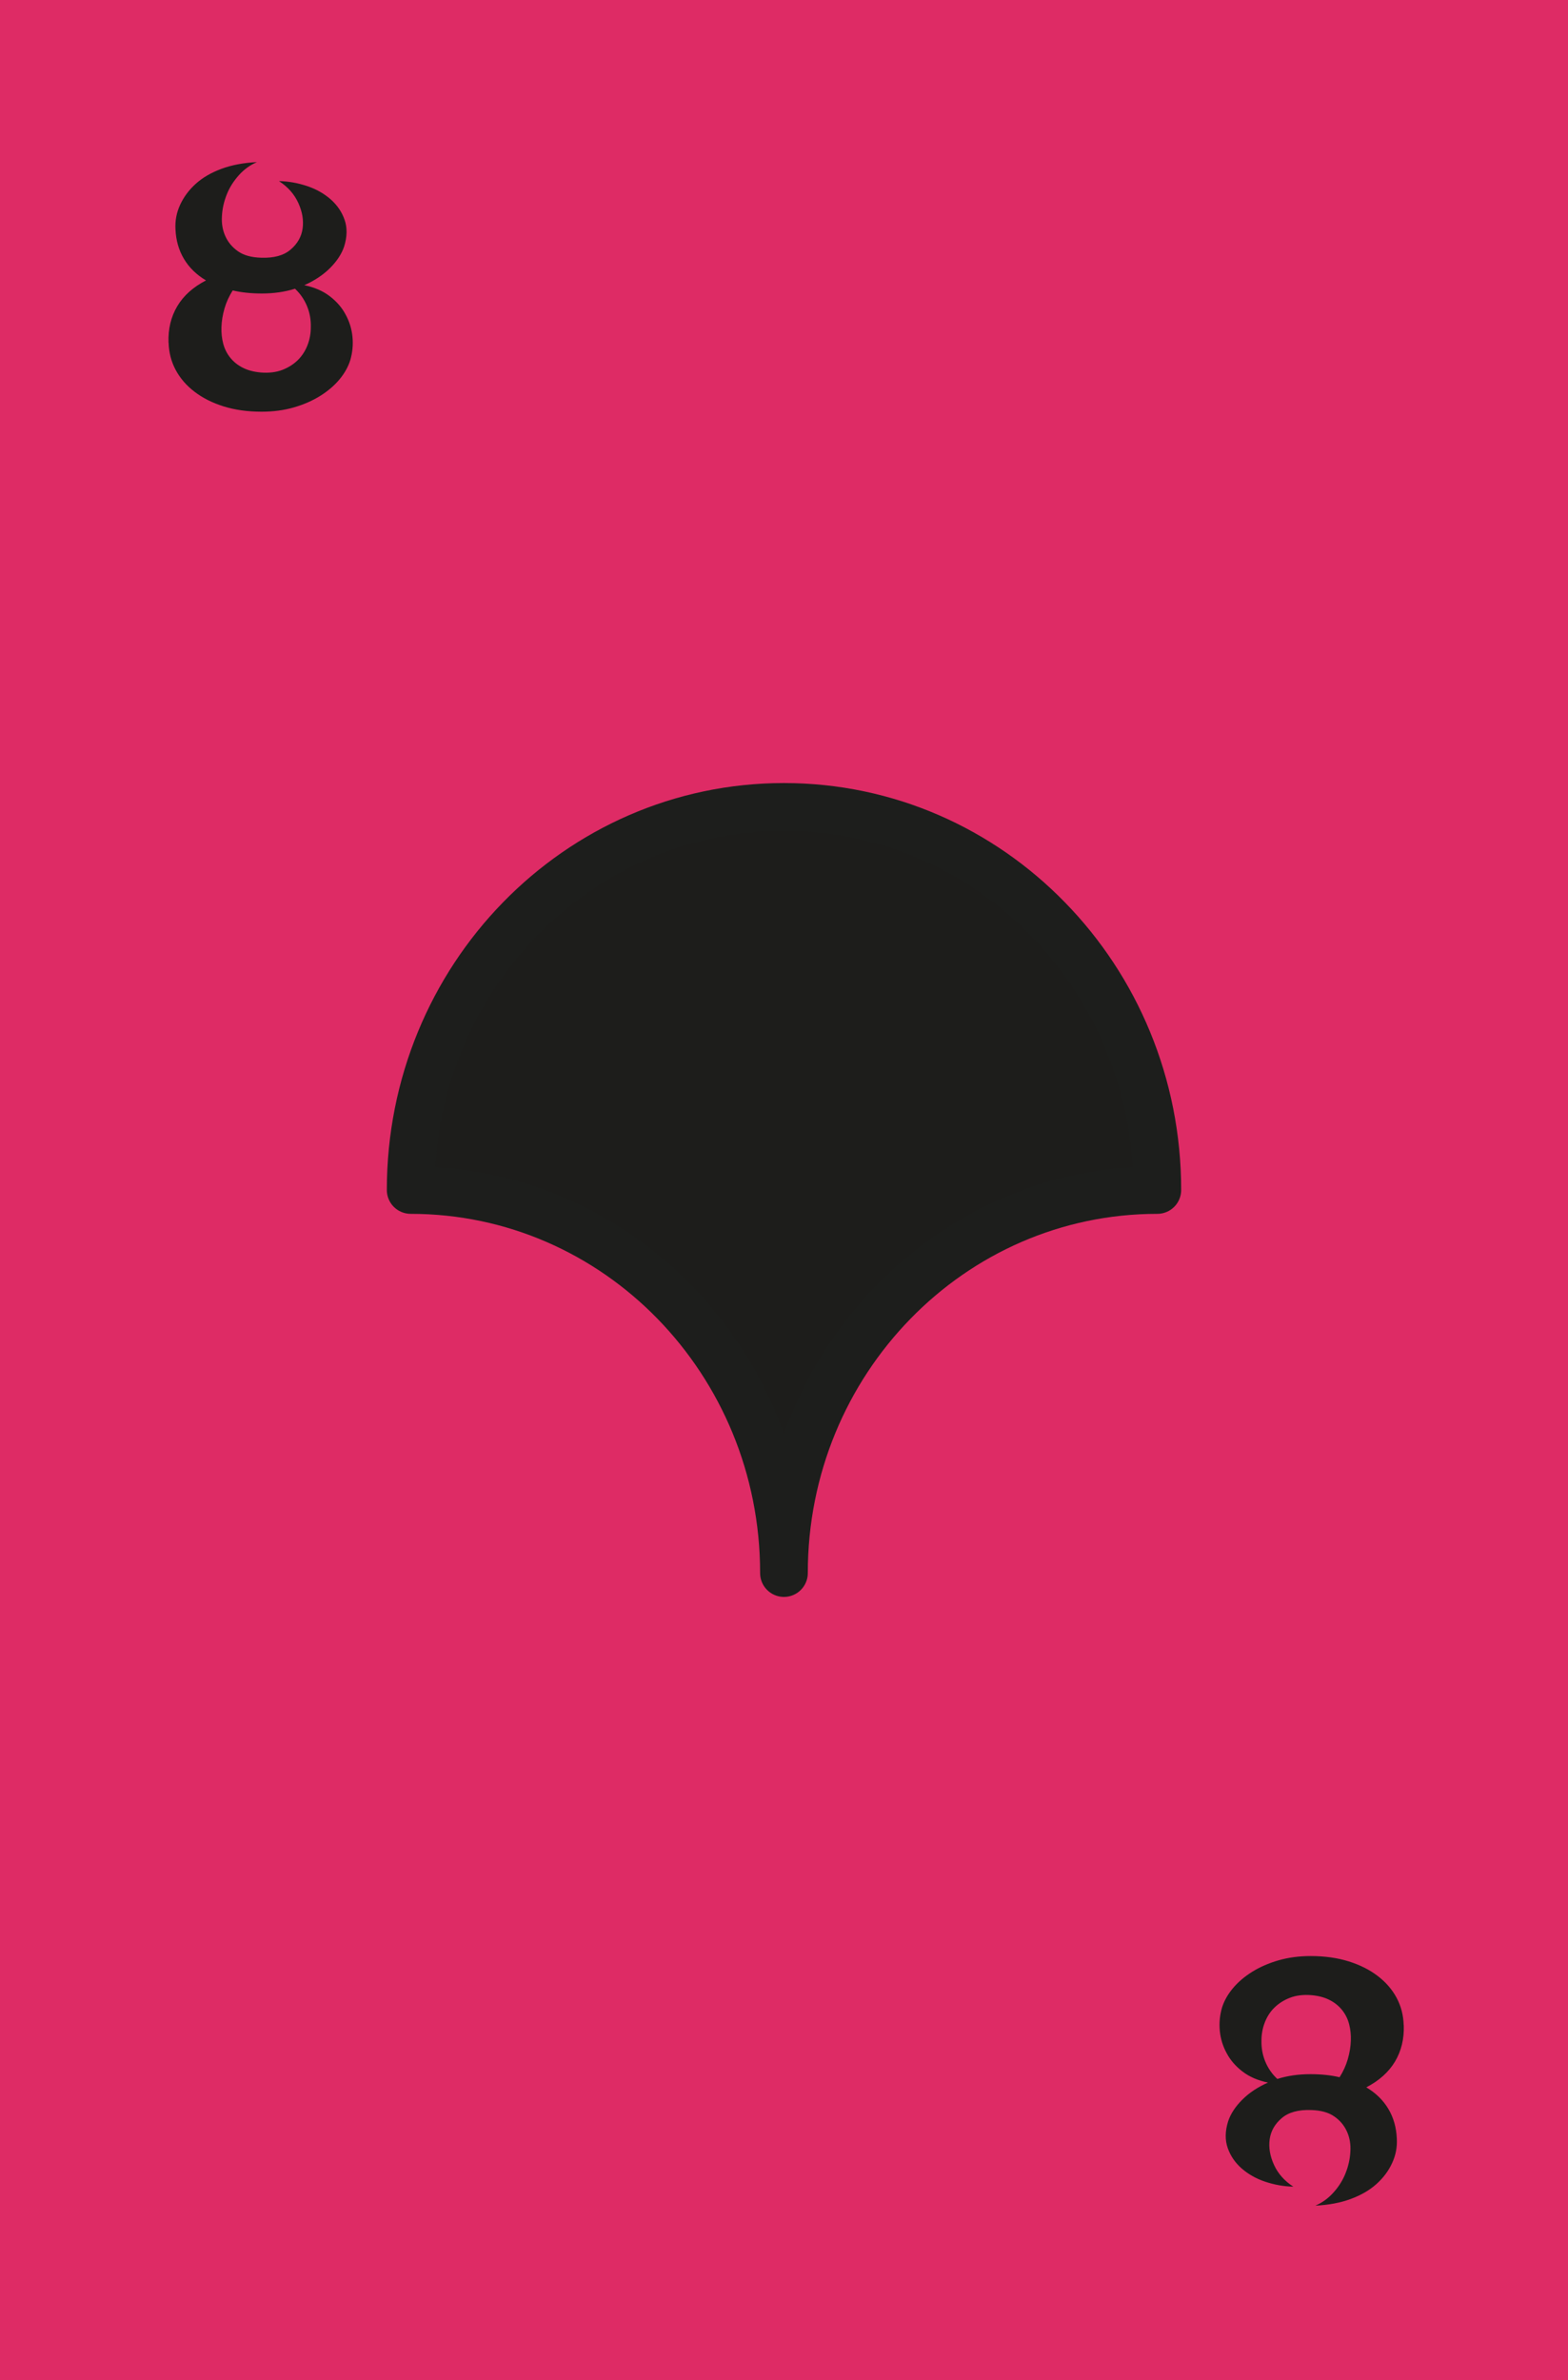 <?xml version="1.0" encoding="UTF-8"?>
<svg id="Laag_1" data-name="Laag 1" xmlns="http://www.w3.org/2000/svg" viewBox="0 0 164.41 249.45">
  <defs>
    <style>
      .cls-1 {
        stroke: #1d1e1c;
        stroke-linecap: round;
        stroke-linejoin: round;
        stroke-width: 5px;
      }

      .cls-1, .cls-2 {
        fill: #1d1d1b;
      }

      .cls-2, .cls-3 {
        stroke-width: 0px;
      }

      .cls-3 {
        fill: #de2b65;
      }
    </style>
  </defs>
  <rect class="cls-3" x="0" y="0" width="164.41" height="249.45"/>
  <path class="cls-2" d="M17.67,35.91c-.05-1.44.26-2.71.92-3.82s1.66-2,3.01-2.7c-1.01-.6-1.78-1.36-2.32-2.27-.54-.91-.83-1.94-.88-3.1-.05-.89.11-1.74.49-2.56s.92-1.55,1.64-2.2c.72-.65,1.62-1.17,2.7-1.57s2.32-.63,3.71-.7c-.72.31-1.36.77-1.91,1.39s-.97,1.28-1.26,2.02c-.29.73-.46,1.48-.5,2.25-.05.77.07,1.47.36,2.11.29.64.73,1.16,1.33,1.58.6.42,1.4.64,2.41.67,1.34.05,2.38-.23,3.1-.85.72-.61,1.14-1.35,1.26-2.21s-.03-1.76-.45-2.68c-.42-.92-1.1-1.69-2.03-2.29,1.01.02,1.99.2,2.95.52.96.32,1.78.79,2.47,1.39.68.6,1.17,1.31,1.46,2.14s.28,1.76-.04,2.79c-.26.79-.76,1.55-1.48,2.27-.72.72-1.62,1.32-2.7,1.8,1.06.22,1.94.6,2.66,1.15.72.55,1.28,1.19,1.67,1.93.4.73.64,1.51.72,2.34.08.83,0,1.64-.23,2.43-.22.7-.59,1.37-1.13,2.02-.54.65-1.21,1.22-2.02,1.73-.8.5-1.73.91-2.77,1.21s-2.17.45-3.37.45c-1.49,0-2.82-.19-4-.56-1.18-.37-2.19-.88-3.04-1.53s-1.51-1.41-1.98-2.29c-.47-.88-.71-1.83-.74-2.86ZM27.46,30.76c-1.15,0-2.17-.11-3.06-.32-.38.6-.67,1.23-.86,1.89-.19.66-.3,1.31-.32,1.96-.02.6.04,1.17.18,1.71.14.54.38,1.03.72,1.46.34.43.77.79,1.3,1.06.53.28,1.16.45,1.91.52.86.07,1.62-.02,2.27-.27s1.19-.6,1.64-1.04c.44-.44.78-.97,1.01-1.57.23-.6.34-1.22.34-1.87.02-.77-.11-1.51-.4-2.21s-.71-1.31-1.26-1.82c-1.08.34-2.23.5-3.46.5Z"/>
  <path class="cls-2" d="M147.19,212.25c.05,1.44-.26,2.71-.92,3.82-.66,1.1-1.66,2-3.01,2.7,1.01.6,1.78,1.36,2.32,2.27s.83,1.94.88,3.1c.05.89-.11,1.74-.49,2.56-.37.82-.92,1.55-1.64,2.2-.72.65-1.62,1.17-2.7,1.57-1.08.4-2.32.63-3.71.7.72-.31,1.36-.77,1.91-1.39.55-.61.97-1.28,1.26-2.02.29-.73.46-1.48.5-2.25.05-.77-.07-1.47-.36-2.11-.29-.64-.73-1.17-1.33-1.58-.6-.42-1.4-.64-2.41-.67-1.34-.05-2.38.23-3.1.85-.72.61-1.14,1.35-1.26,2.21-.12.86.03,1.76.45,2.68.42.92,1.1,1.69,2.03,2.29-1.01-.02-1.99-.2-2.95-.52-.96-.32-1.78-.79-2.47-1.39-.68-.6-1.17-1.31-1.46-2.14s-.28-1.76.04-2.79c.26-.79.76-1.55,1.48-2.27.72-.72,1.62-1.32,2.7-1.8-1.06-.22-1.94-.6-2.66-1.15-.72-.55-1.28-1.19-1.67-1.93-.4-.73-.64-1.51-.72-2.34s0-1.64.23-2.43c.22-.7.59-1.37,1.13-2.02s1.21-1.22,2.02-1.73c.8-.5,1.73-.91,2.77-1.21,1.04-.3,2.17-.45,3.37-.45,1.49,0,2.82.19,4,.56,1.18.37,2.19.88,3.04,1.53.85.65,1.51,1.41,1.98,2.29.47.88.71,1.83.74,2.86ZM137.4,217.39c1.15,0,2.17.11,3.06.32.38-.6.67-1.23.86-1.89s.3-1.31.32-1.96c.02-.6-.04-1.17-.18-1.71-.14-.54-.38-1.03-.72-1.46-.34-.43-.77-.79-1.3-1.06-.53-.28-1.16-.45-1.91-.52-.86-.07-1.62.02-2.27.27-.65.25-1.19.6-1.64,1.04s-.78.97-1.01,1.57c-.23.6-.34,1.22-.34,1.87-.02.77.11,1.51.4,2.21s.71,1.31,1.26,1.82c1.08-.34,2.23-.5,3.46-.5Z"/>
  <path class="cls-1" d="M121.35,124.72c-10.81,0-20.6,4.49-27.68,11.76-7.09,7.27-11.47,17.3-11.47,28.39,0-11.09-4.38-21.12-11.46-28.39s-16.87-11.76-27.68-11.76c0-11.09,4.38-21.13,11.46-28.39,7.09-7.27,16.87-11.76,27.68-11.76s20.6,4.49,27.68,11.76c7.09,7.26,11.47,17.3,11.47,28.39Z"/>
</svg>